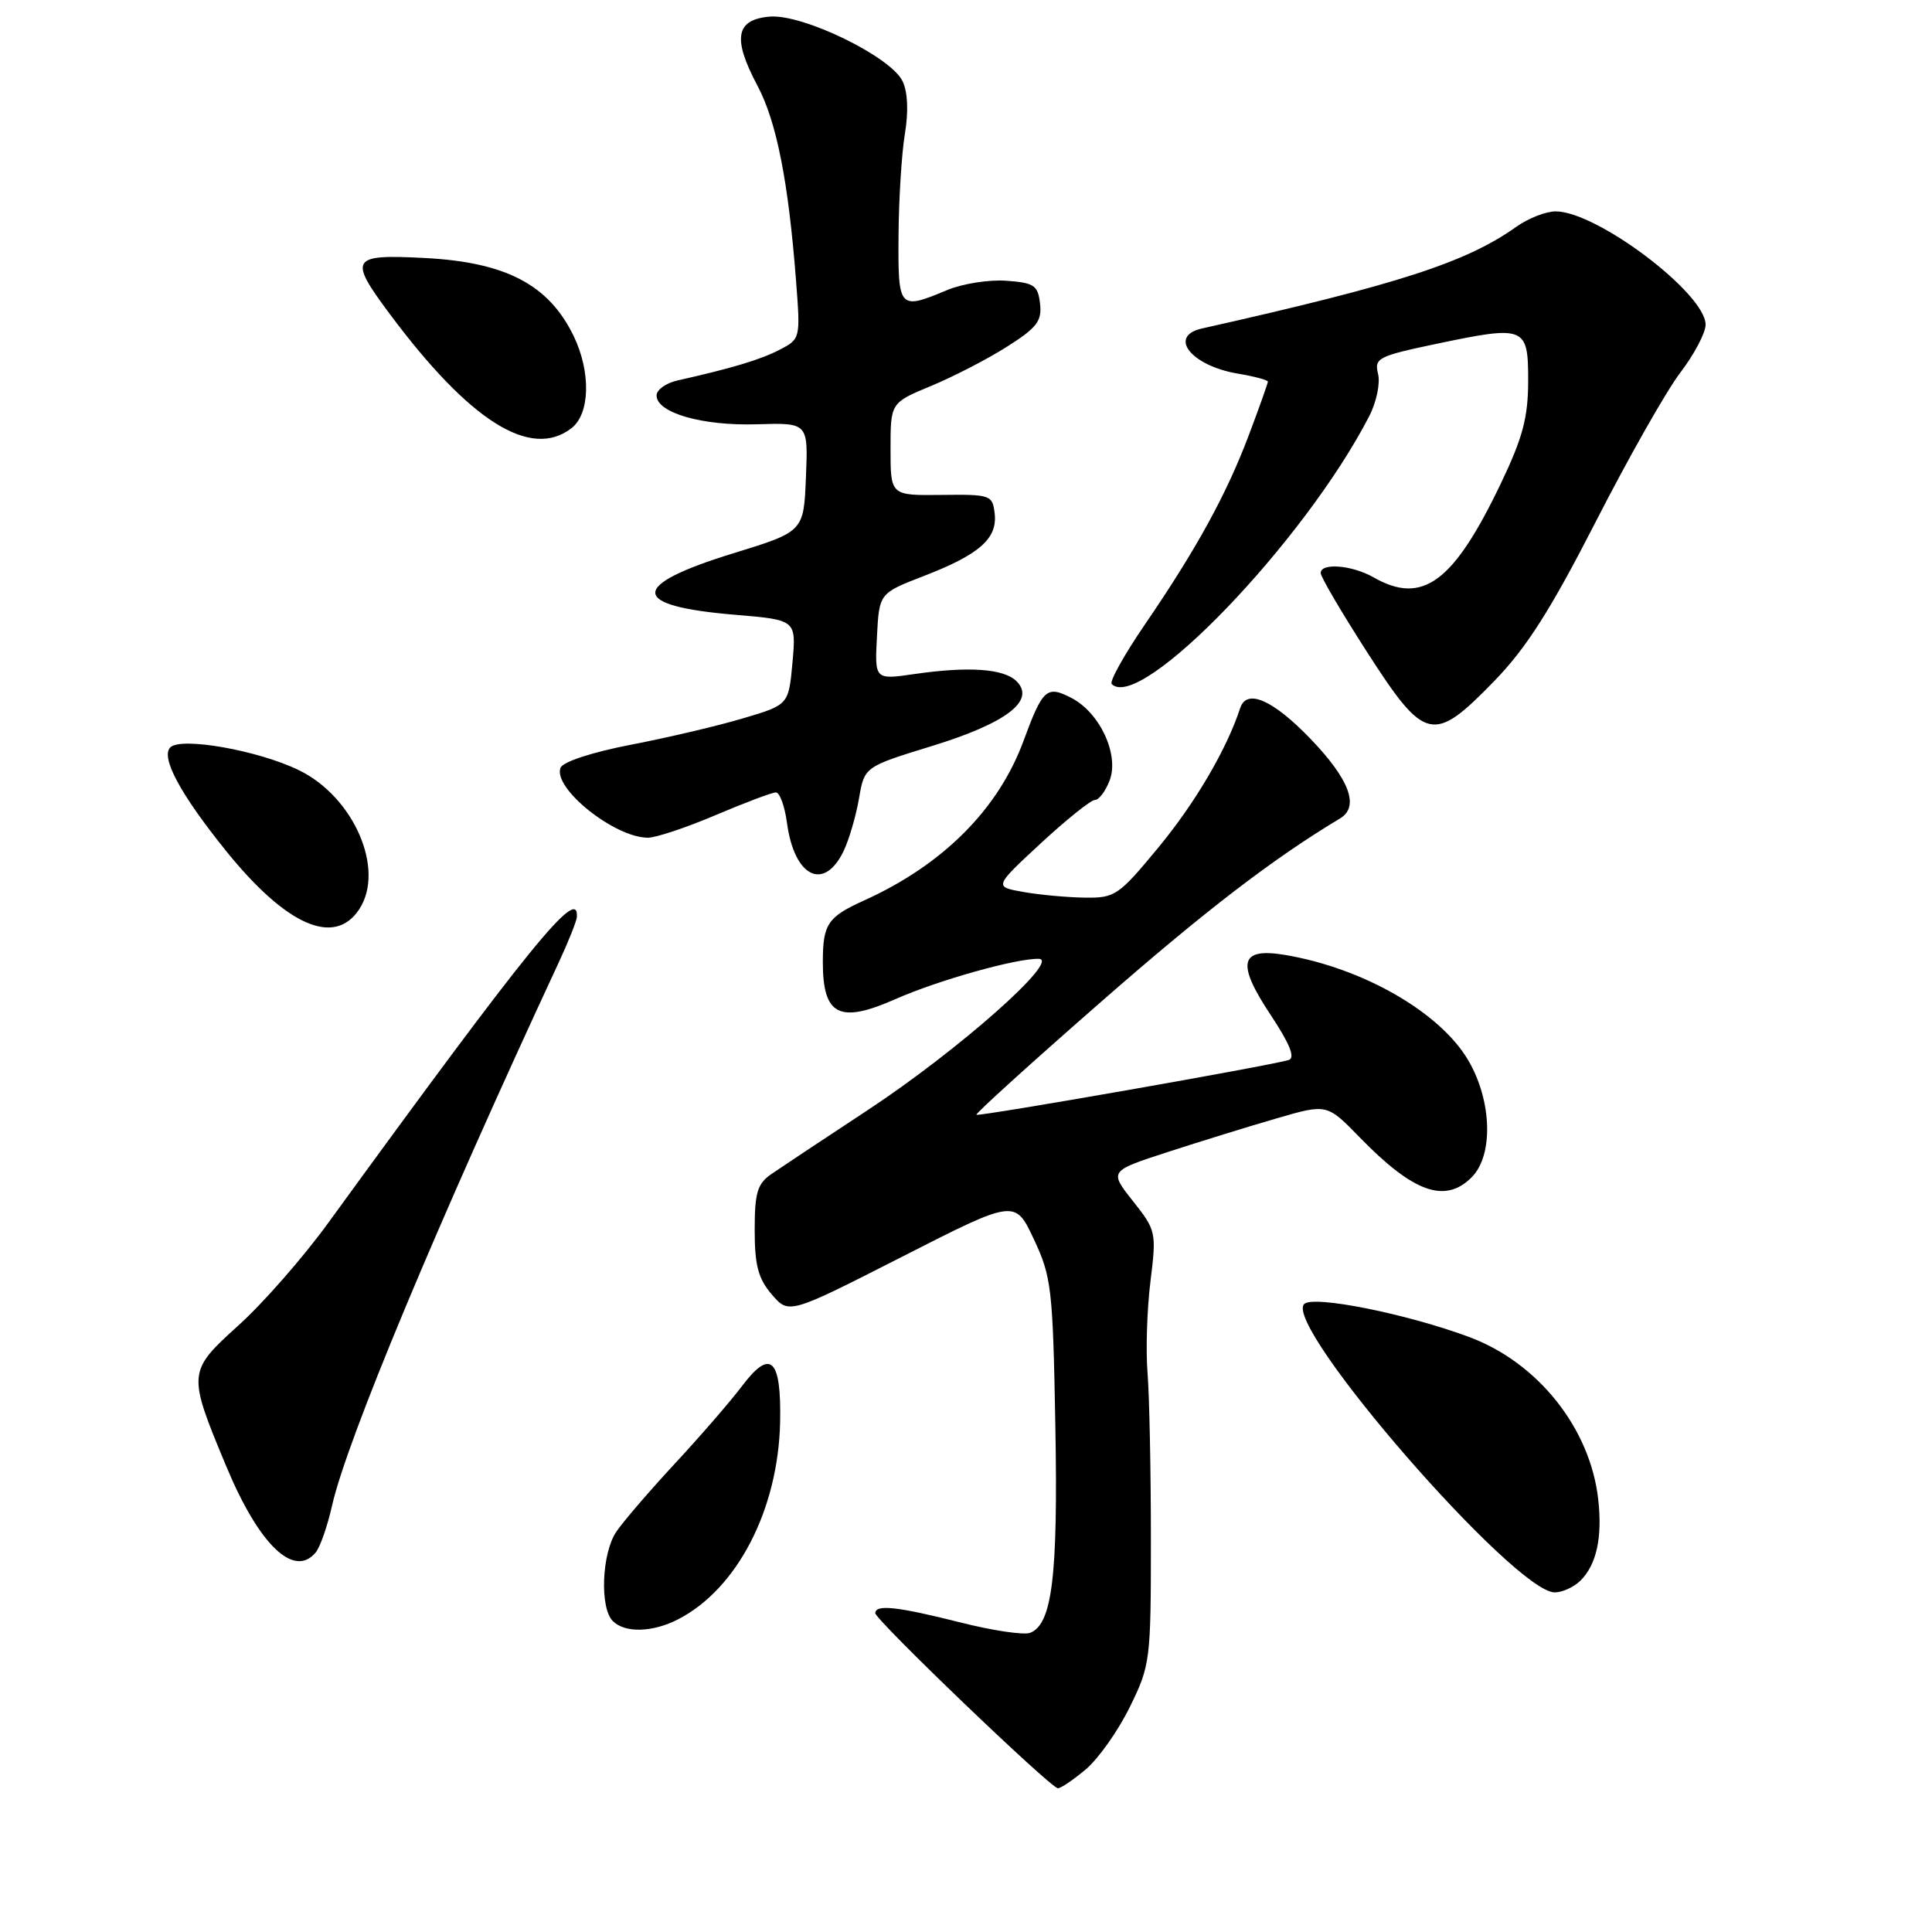 <?xml version="1.0" encoding="UTF-8" standalone="no"?>
<!DOCTYPE svg PUBLIC "-//W3C//DTD SVG 1.1//EN" "http://www.w3.org/Graphics/SVG/1.1/DTD/svg11.dtd" >
<svg xmlns="http://www.w3.org/2000/svg" xmlns:xlink="http://www.w3.org/1999/xlink" version="1.1" viewBox="0 0 256 256">
 <g >
 <path fill="currentColor"
d=" M 143.87 234.45 C 145.54 233.05 148.16 229.34 149.70 226.20 C 152.42 220.66 152.50 220.05 152.50 204.00 C 152.50 194.93 152.30 185.03 152.06 182.00 C 151.81 178.97 151.98 173.49 152.44 169.81 C 153.25 163.27 153.19 163.03 150.12 159.15 C 146.97 155.17 146.97 155.17 154.73 152.65 C 159.01 151.26 165.50 149.25 169.16 148.19 C 175.83 146.25 175.83 146.25 180.16 150.70 C 187.29 158.03 191.48 159.52 195.00 156.00 C 197.91 153.09 197.70 145.87 194.56 140.51 C 190.82 134.13 180.62 128.27 170.25 126.53 C 164.25 125.53 163.78 127.59 168.41 134.55 C 170.90 138.31 171.65 140.17 170.77 140.45 C 168.47 141.19 129.66 147.99 129.38 147.71 C 129.23 147.56 136.54 140.93 145.64 132.97 C 159.66 120.69 168.66 113.79 177.56 108.45 C 180.17 106.89 178.83 103.29 173.64 97.89 C 168.66 92.72 165.19 91.20 164.33 93.83 C 162.56 99.25 158.40 106.35 153.53 112.25 C 148.22 118.68 147.75 119.00 143.73 118.94 C 141.40 118.91 137.74 118.57 135.60 118.19 C 131.70 117.50 131.70 117.50 137.90 111.75 C 141.32 108.59 144.55 106.00 145.08 106.00 C 145.61 106.00 146.49 104.84 147.03 103.42 C 148.33 100.01 145.75 94.44 141.97 92.48 C 138.69 90.79 138.17 91.26 135.61 98.20 C 132.27 107.25 124.93 114.59 114.53 119.30 C 109.65 121.51 109.03 122.43 109.03 127.50 C 109.03 134.57 111.22 135.68 118.67 132.38 C 124.30 129.89 134.69 126.97 137.64 127.05 C 140.61 127.12 126.97 139.19 115.00 147.08 C 109.22 150.88 103.49 154.69 102.25 155.54 C 100.35 156.85 100.00 158.00 100.00 162.99 C 100.00 167.68 100.47 169.43 102.27 171.53 C 104.54 174.16 104.54 174.16 119.52 166.53 C 134.50 158.90 134.50 158.90 136.99 164.20 C 139.33 169.18 139.51 170.69 139.84 188.96 C 140.20 208.88 139.42 215.24 136.49 216.36 C 135.67 216.68 131.51 216.06 127.25 214.98 C 118.91 212.88 116.01 212.56 115.98 213.75 C 115.96 214.62 139.17 236.89 140.17 236.95 C 140.54 236.98 142.21 235.85 143.87 234.45 Z  M 89.87 214.56 C 97.70 210.52 103.12 200.01 103.37 188.44 C 103.54 180.02 102.12 178.64 98.36 183.61 C 96.79 185.69 92.76 190.34 89.41 193.95 C 86.07 197.55 82.58 201.61 81.66 202.97 C 79.73 205.84 79.45 213.05 81.20 214.80 C 82.81 216.41 86.49 216.31 89.87 214.56 Z  M 209.43 209.43 C 211.56 207.30 212.34 203.71 211.77 198.65 C 210.71 189.26 203.79 180.55 194.67 177.16 C 186.40 174.08 174.00 171.60 172.81 172.79 C 169.96 175.64 200.69 211.00 206.01 211.00 C 207.03 211.00 208.56 210.29 209.43 209.43 Z  M 41.83 205.71 C 42.42 205.00 43.39 202.21 44.00 199.50 C 45.92 190.94 57.91 162.20 74.05 127.50 C 75.33 124.75 76.40 122.05 76.44 121.50 C 76.70 117.30 70.26 125.23 43.50 162.03 C 40.21 166.57 34.86 172.68 31.62 175.60 C 24.84 181.74 24.82 181.91 29.97 194.27 C 34.31 204.69 38.95 209.17 41.83 205.71 Z  M 47.60 120.48 C 51.07 115.20 46.88 105.57 39.58 102.04 C 34.18 99.42 23.98 97.62 22.57 99.03 C 21.26 100.34 23.89 105.22 29.92 112.71 C 37.94 122.66 44.33 125.47 47.60 120.48 Z  M 111.79 112.75 C 112.51 111.24 113.42 108.12 113.82 105.81 C 114.54 101.60 114.54 101.60 123.52 98.84 C 133.36 95.81 137.26 92.83 134.70 90.27 C 133.03 88.60 128.37 88.27 121.20 89.31 C 115.90 90.08 115.90 90.08 116.20 84.35 C 116.50 78.61 116.50 78.61 122.39 76.33 C 129.78 73.48 132.18 71.36 131.80 68.05 C 131.51 65.59 131.27 65.50 124.75 65.58 C 118.00 65.66 118.00 65.66 118.00 59.51 C 118.00 53.37 118.00 53.37 123.37 51.14 C 126.32 49.92 130.85 47.58 133.43 45.94 C 137.40 43.43 138.08 42.54 137.81 40.23 C 137.53 37.80 137.04 37.47 133.34 37.20 C 131.06 37.03 127.52 37.59 125.47 38.45 C 119.11 41.11 118.99 40.97 119.06 31.25 C 119.09 26.44 119.47 20.36 119.90 17.75 C 120.40 14.75 120.28 12.17 119.59 10.75 C 118.01 7.49 106.38 1.84 102.00 2.20 C 97.48 2.59 97.03 5.07 100.35 11.32 C 102.90 16.11 104.46 23.99 105.48 37.20 C 106.07 44.87 106.06 44.92 103.29 46.35 C 100.73 47.67 97.07 48.77 89.75 50.42 C 88.24 50.76 87.00 51.65 87.00 52.40 C 87.00 54.70 93.03 56.44 100.26 56.22 C 107.09 56.01 107.09 56.01 106.79 63.23 C 106.50 70.44 106.50 70.44 97.18 73.31 C 83.31 77.58 83.38 80.30 97.39 81.46 C 105.51 82.14 105.51 82.14 105.01 87.76 C 104.50 93.39 104.50 93.39 98.50 95.17 C 95.20 96.16 88.52 97.73 83.65 98.67 C 78.43 99.68 74.58 100.94 74.27 101.74 C 73.23 104.44 81.44 111.00 85.85 111.00 C 86.92 111.00 90.96 109.65 94.84 108.00 C 98.72 106.35 102.31 105.00 102.81 105.00 C 103.32 105.00 103.98 106.82 104.28 109.04 C 105.24 116.22 109.19 118.17 111.79 112.75 Z  M 197.99 90.25 C 202.26 85.85 205.42 80.89 211.45 69.12 C 215.78 60.66 220.82 51.76 222.66 49.36 C 224.50 46.95 226.00 44.10 226.00 43.02 C 226.00 38.90 211.63 28.03 206.15 28.01 C 204.86 28.00 202.52 28.92 200.95 30.03 C 194.30 34.77 185.31 37.68 159.25 43.53 C 154.73 44.55 157.84 48.46 163.98 49.50 C 166.19 49.87 168.00 50.35 168.00 50.57 C 168.00 50.78 166.87 53.96 165.49 57.62 C 162.53 65.48 158.54 72.76 151.69 82.77 C 148.95 86.78 146.98 90.32 147.31 90.64 C 151.08 94.42 172.90 71.72 181.43 55.14 C 182.39 53.29 182.91 50.78 182.60 49.54 C 182.08 47.45 182.59 47.19 190.38 45.55 C 202.13 43.09 202.50 43.24 202.49 50.52 C 202.48 55.31 201.77 58.00 198.90 64.00 C 192.60 77.18 188.50 80.22 182.00 76.50 C 179.16 74.88 175.00 74.54 175.00 75.93 C 175.00 76.44 177.77 81.16 181.16 86.43 C 188.82 98.33 189.90 98.58 197.99 90.25 Z  M 75.72 56.74 C 78.19 54.84 78.32 49.30 76.01 44.52 C 72.72 37.73 67.04 34.75 56.34 34.19 C 46.46 33.67 46.13 34.20 51.65 41.61 C 62.25 55.83 70.33 60.91 75.72 56.74 Z "/>
</g>
</svg>